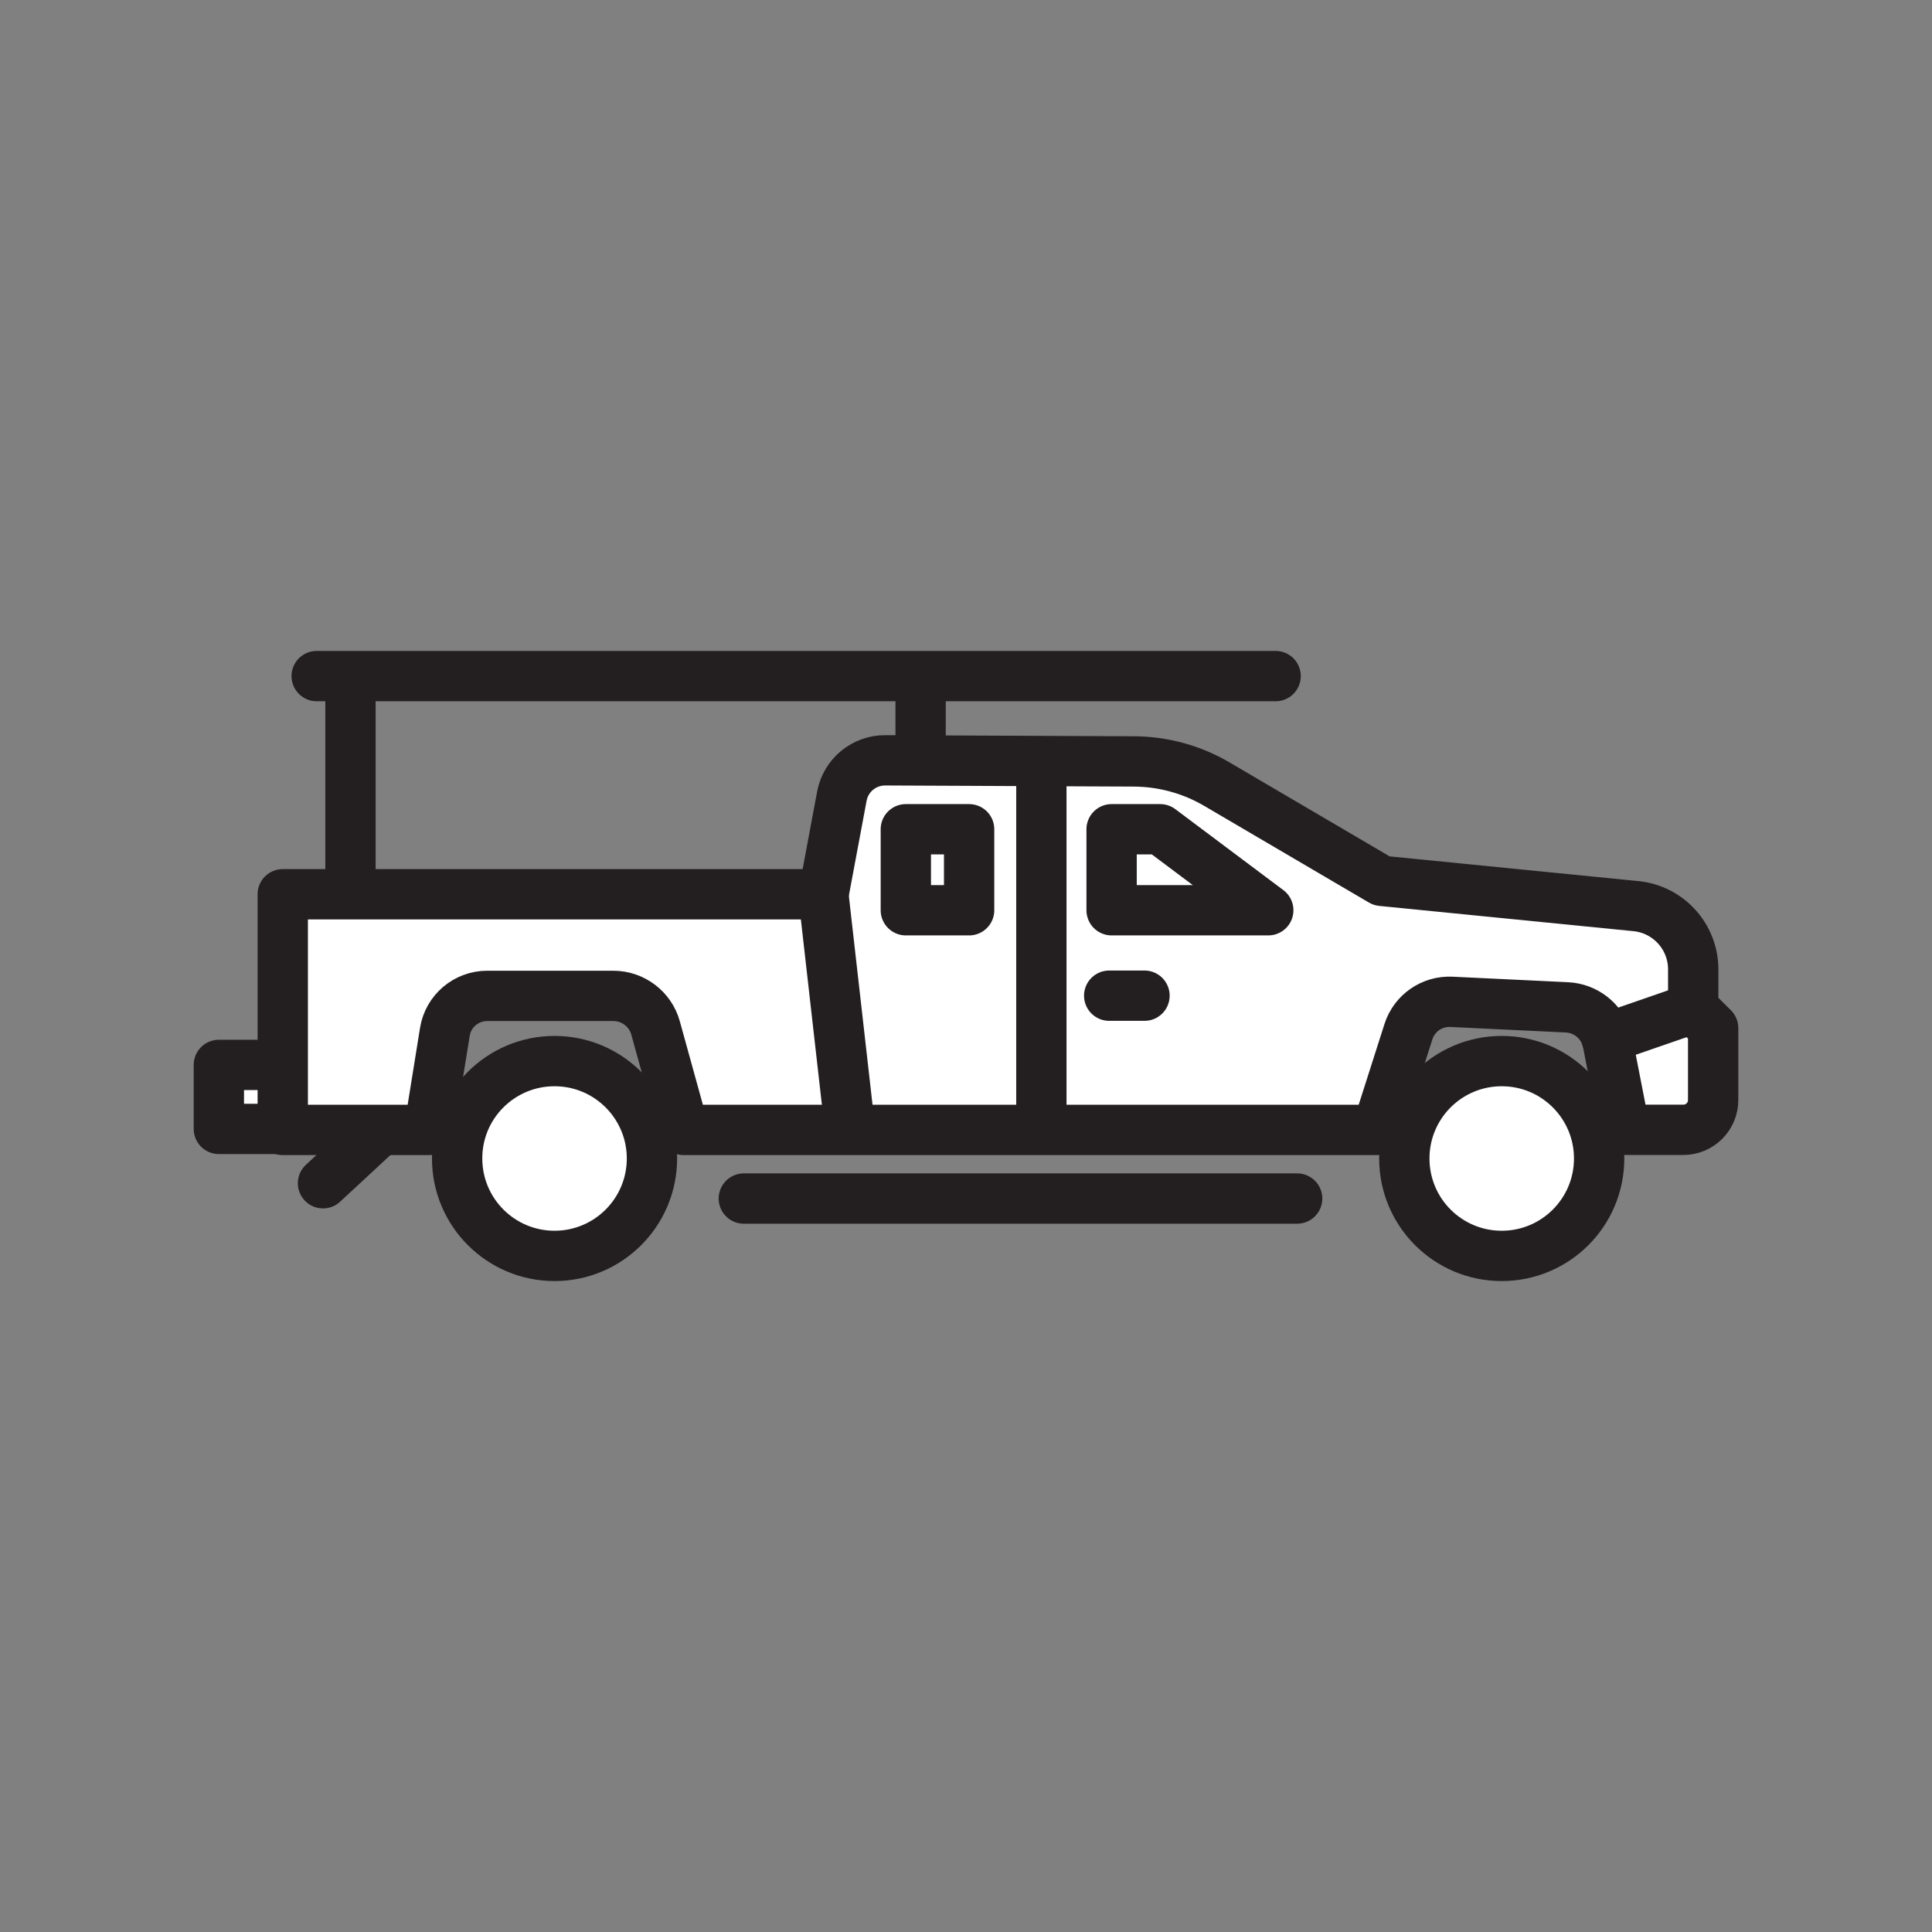 <svg xmlns="http://www.w3.org/2000/svg" viewBox="0 0 1920 1920">
    <rect x="0" y="0" width="1920" height="1920" fill="#808080" stroke="none"/>
    <style>
        .st0{fill:#fff}.st1{fill:none;stroke:#231f20;stroke-width:50;stroke-linecap:round;stroke-linejoin:round;stroke-miterlimit:10}
    </style>
    <path class="st0" d="M1596.6 1031.8l86.1-29.8 19.8 19.8v71.5c0 16.3-13.2 29.6-29.6 29.6h-58.2l-16.9-86.5c-.4-1.7-.7-3.2-1.2-4.6zM280 1058.3h-62.5v63.6H281v-63.6h-1z" id="Layer_15"/>
    <path class="st0" d="M1492.4 1054.5c53.5 0 96.8 43.4 96.8 96.8 0 53.5-43.4 96.8-96.8 96.8-53.5 0-96.8-43.4-96.8-96.8 0-53.5 43.3-96.8 96.8-96.8zm-1038.2 96.8c0 53.5 43.4 96.8 96.8 96.8 53.5 0 96.8-43.4 96.8-96.8 0-53.5-43.4-96.8-96.8-96.8s-96.8 43.3-96.8 96.8z" id="Layer_16"/>
    <path class="st0" d="M1625.7 900.4c32.3 3.2 57 30.4 57 62.9v38.6l-86.1 29.8c-5.3-17.4-21-29.8-39.5-30.7l-114.8-5.5c-19.3-.9-36.8 11.2-42.7 29.6l-31.2 97.7h-333.5V756.3l91.6.4c29.2.1 57.8 8 82.9 22.7l163.6 96 252.7 25zm-521 4.2h155.7L1153 824.1h-48.3v80.5zm-69.8 218.2H844.6v-1.5l-26.4-232.8 18.2-97.3c3.9-20.8 22.1-35.8 43.2-35.8l155.2.7v366.7zm-71.7-218.2v-80.5h-62.9v80.5h62.9zm-145-16.1H281v234.2h145.4l15.7-97.4c3.3-20.7 21.2-35.8 42.1-35.8h125.3c19.6 0 36.8 13.1 42 31.9l28 101.3h165.2v-1.5l-26.5-232.7z" id="Layer_17"/>
    <path class="st0" d="M1260.4 904.6h-155.7v-80.5h48.3l107.4 80.5zm-360.2-80.5v80.5h62.9v-80.5h-62.9z" id="Layer_18"/>
    <g id="STROKES">
        <g id="XMLID_4_">
            <path class="st1" d="M1682.7 1002v-38.6c0-32.5-24.6-59.7-57-62.9l-252.6-25.1-163.6-96c-25.1-14.8-53.7-22.6-82.9-22.7l-91.6-.4-155.2-.7c-21.2-.1-39.4 15-43.2 35.8l-18.2 97.3H281v234.2h145.4l15.7-97.4c3.3-20.7 21.2-35.8 42.1-35.8h125.3c19.6 0 36.8 13.1 42 31.9l28 101.3h689l31.2-97.7c5.9-18.4 23.4-30.5 42.7-29.6l114.8 5.5c18.5.9 34.2 13.3 39.5 30.7.4 1.4.8 2.9 1.1 4.5l16.9 86.5h58.2c16.3 0 29.6-13.2 29.6-29.6v-71.5l-19.8-19.7z"/>
            <path class="st1" d="M1034.9 756.8v363"/>
            <path class="st1" d="M314.7 671.9h953"/>
            <path class="st1" d="M348.3 886.1V676.2"/>
            <path class="st1" d="M914.9 750.9v-74.7"/>
            <path class="st1" d="M280 1121.9h-62.5v-63.6H280"/>
            <path class="st1" d="M818.2 888.5l26.4 232.8"/>
            <path class="st1" d="M1102.3 989.5h35.1"/>
            <path class="st1" d="M900.2 824.1h62.9v80.5h-62.9z"/>
            <path class="st1" d="M1104.7 904.6v-80.5h48.3l107.4 80.5z"/>
            <path class="st1" d="M551.1 1054.5c53.5 0 96.8 43.4 96.8 96.8 0 53.5-43.4 96.8-96.8 96.8-53.5 0-96.8-43.4-96.8-96.8-.1-53.5 43.3-96.8 96.8-96.8z"/>
            <path class="st1" d="M1395.6 1151.3c0-53.5 43.3-96.8 96.8-96.8s96.8 43.4 96.8 96.8c0 53.5-43.4 96.8-96.8 96.8-53.5 0-96.8-43.3-96.8-96.8z"/>
            <path class="st1" d="M1682.7 1002l-86.1 29.8"/>
            <path class="st1" d="M739.2 1191.1h549.9"/>
            <path class="st1" d="M371.8 1128.8l-50.8 47.1"/>
        </g>
    </g>
</svg>
